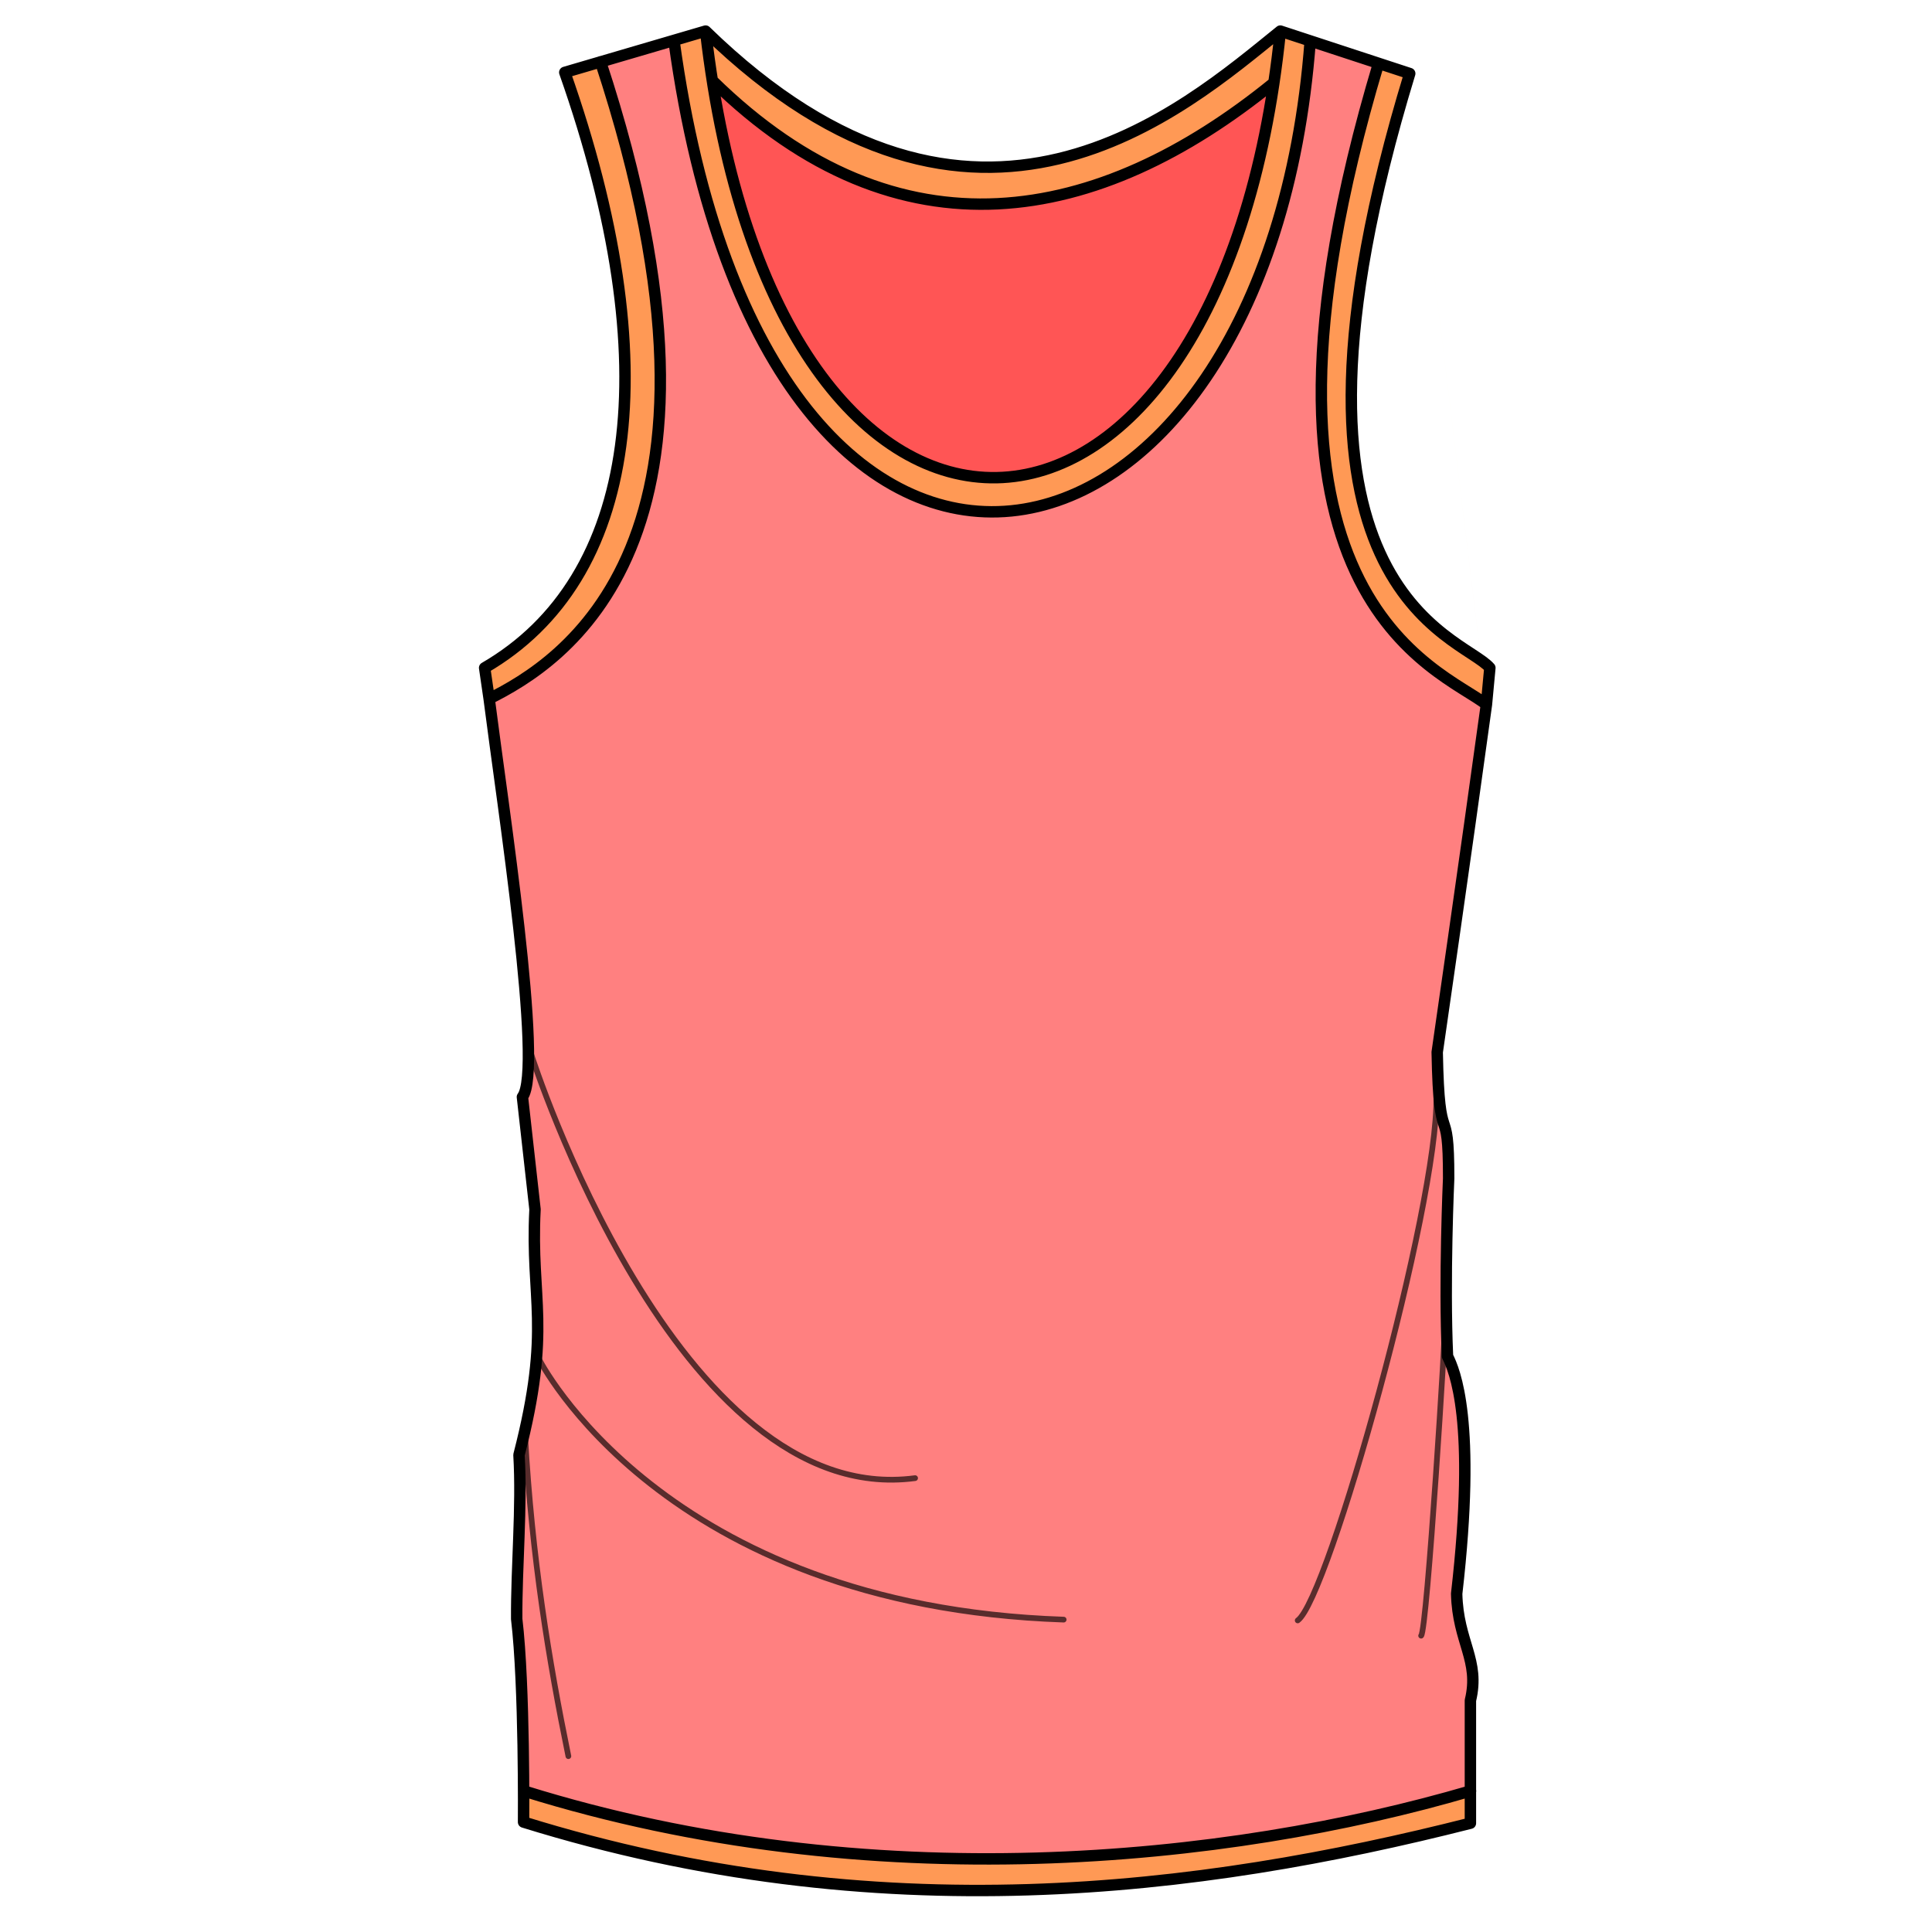 <?xml version="1.0" encoding="UTF-8" standalone="no"?>
<!-- Created with Inkscape (http://www.inkscape.org/) -->

<svg
   xmlns:dc="http://purl.org/dc/elements/1.1/"
   xmlns:cc="http://creativecommons.org/ns#"
   xmlns:rdf="http://www.w3.org/1999/02/22-rdf-syntax-ns#"
   xmlns:svg="http://www.w3.org/2000/svg"
   xmlns="http://www.w3.org/2000/svg"
   xmlns:sodipodi="http://sodipodi.sourceforge.net/DTD/sodipodi-0.dtd"
   xmlns:inkscape="http://www.inkscape.org/namespaces/inkscape"
   viewBox="0 0 256 256"
   id="svg4206"
   version="1.1"
   inkscape:version="0.92.3 (2405546, 2018-03-11)"
   sodipodi:docname="undershirt.svg">
  <style
     id="style3">
    svg { cursor: default; }
  </style>
  <defs
     id="defs4208" />
  <sodipodi:namedview
     id="base"
     pagecolor="#ffffff"
     bordercolor="#666666"
     borderopacity="1.0"
     inkscape:pageopacity="0.0"
     inkscape:pageshadow="2"
     inkscape:zoom="2.8284272"
     inkscape:cx="60.960307"
     inkscape:cy="163.09508"
     inkscape:document-units="px"
     inkscape:current-layer="layer1"
     showgrid="false"
     units="px"
     inkscape:window-width="1920"
     inkscape:window-height="1018"
     inkscape:window-x="-9"
     inkscape:window-y="-9"
     inkscape:window-maximized="1" />
  <g
     inkscape:groupmode="layer"
     id="layer1"
     inkscape:label="layer 2"
     style="display:inline">
    <path
       id="path914"
       style="display:inline;opacity:1;fill:#ff8080;fill-opacity:1;fill-rule:evenodd;stroke:none;stroke-width:1.512;stroke-linecap:round;stroke-linejoin:round;stroke-miterlimit:4;stroke-dasharray:none;stroke-dashoffset:0;stroke-opacity:1;paint-order:normal"
       d="m 190.437,139.423 c 0,0 3.676,-25.347 6.523,-46.064 -5.948,-4.739 -35.569,-13.883 -14.297,-84.951 L 173.607,5.445 C 167.948,80.994 101.75,95.892 89.316,5.461 L 79.576,8.187 C 100.625,72.197 74.109,87.924 64.815,92.598 c 1.814,14.262 7.222,49.128 4.408,52.754 l 1.669,14.899 c -0.618,12.026 2.244,15.6 -2.124,32.534 0.408,6.943 -0.346,14.797 -0.303,21.74 1.062,8.818 0.91,26.909 0.91,26.909 46.959,14.58 89.467,9.284 125.462,0.152 v -16.267 c 1.294,-5.354 -1.667,-7.702 -1.821,-14.139 2.65,-22.977 -0.29,-29.62 -1.214,-31.47 -0.463,-10.113 0.152,-23.564 0.152,-23.564 m -1.517,-16.723 c 0.253,13.75 1.53,5.795 1.517,16.723"
       inkscape:connector-curvature="0"
       sodipodi:nodetypes="ccccccccccccccccccc" />
    <path
       style="display:inline;opacity:1;fill:#ff5555;fill-opacity:1;fill-rule:evenodd;stroke:none;stroke-width:1.512;stroke-linecap:round;stroke-linejoin:round;stroke-miterlimit:4;stroke-dasharray:none;stroke-dashoffset:0;stroke-opacity:1;paint-order:normal"
       d="M 168.691,11.036 C 145.662,29.724 119.18,35.02 94.385,10.667 105.963,84.092 161.986,79.537 169.645,4.111"
       id="path926"
       inkscape:connector-curvature="0"
       sodipodi:nodetypes="ccc" />
    <g
       aria-label="WIFE BEATER"
       transform="matrix(0.55,0,0,0.564,649.297,-88.744)"
       style="font-style:normal;font-weight:normal;font-size:40px;line-height:1.25;font-family:sans-serif;letter-spacing:0px;word-spacing:0px;display:inline;fill:#ffe680;fill-opacity:1;stroke:#ffe600;stroke-width:0.678;stroke-miterlimit:4;stroke-dasharray:none;stroke-opacity:0"
       id="flowRoot982" />
    <path
       id="path963"
       style="display:inline;opacity:1;fill:#ff9955;fill-opacity:1;fill-rule:evenodd;stroke:none;stroke-width:1.512;stroke-linecap:round;stroke-linejoin:round;stroke-miterlimit:4;stroke-dasharray:none;stroke-dashoffset:0;stroke-opacity:1;paint-order:normal"
       d="M 64.815,92.598 C 74.109,87.924 100.625,72.197 79.576,8.187 l -4.74,1.404 C 88.435,48.218 84.502,76.731 64.216,88.493 M 186.796,9.743 C 165.828,78.493 193.693,84.134 197.416,88.493 v 0 l -0.455,4.865 M 64.815,92.598 64.216,88.493 m 5.326,148.858 -0.168,4.082 c 46.958,14.58 89.467,9.284 125.462,0.152 l 0.019,-4.27 c -29.501,5.789 -60.496,18.022 -125.313,0.036 z M 196.96,93.358 C 191.013,88.619 161.391,79.475 182.664,8.408 l 4.132,1.335 M 169.653,4.118 c -7.881,77.607 -66.969,80.196 -76.157,0 v 0 c 35.836,34.908 63.49,10.2 76.157,0 l 3.954,1.327 C 167.948,80.994 101.75,95.892 89.316,5.461 l 4.18,-1.343 0.889,6.549 m 0,0 C 119.183,35.028 145.667,29.733 168.699,11.044 l 0.954,-6.926"
       inkscape:connector-curvature="0"
       sodipodi:nodetypes="ccccccccccccccccccccccccccccc" />
    <path
       sodipodi:nodetypes="ccccccccccccccccccccccccccccccccccccc"
       inkscape:connector-curvature="0"
       d="m 69.542,237.351 c 45.747,14.249 93.047,9.418 125.313,-0.036 m -4.418,-97.893 c 0,0 3.676,-25.347 6.523,-46.064 l 0.455,-4.865 M 182.664,8.408 c -21.273,71.067 8.349,80.211 14.297,84.951 M 64.815,92.598 C 74.109,87.924 100.625,72.197 79.576,8.187 m 13.92,-4.069 c 9.188,80.196 68.276,77.607 76.157,0 m 0,0 17.143,5.625 C 165.828,78.493 193.693,84.134 197.416,88.493 m -6.979,50.929 c 0.253,13.75 1.53,5.795 1.517,16.723 M 93.496,4.118 c 35.836,34.908 63.49,10.2 76.157,0 M 64.216,88.493 C 84.502,76.731 88.435,48.218 74.836,9.591 L 93.496,4.118 M 89.316,5.461 c 12.434,90.431 78.631,75.533 84.29,-0.016 M 94.385,10.667 c 24.798,24.361 51.282,19.066 74.314,0.376 m 23.255,145.102 c 0,0 -0.614,13.451 -0.152,23.564 0.923,1.85 3.864,8.493 1.214,31.47 0.154,6.437 3.114,8.785 1.821,14.139 v 16.267 c -35.995,9.132 -78.504,14.428 -125.462,-0.152 0,0 0.152,-18.091 -0.91,-26.909 -0.043,-6.943 0.712,-14.797 0.303,-21.74 4.368,-16.934 1.506,-20.508 2.124,-32.534 L 69.223,145.352 c 2.814,-3.626 -2.594,-38.492 -4.408,-52.754 l -0.598,-4.105"
       style="display:inline;opacity:1;fill:none;fill-opacity:1;fill-rule:evenodd;stroke:#000000;stroke-width:1.512;stroke-linecap:round;stroke-linejoin:round;stroke-miterlimit:4;stroke-dasharray:none;stroke-dashoffset:0;stroke-opacity:1;paint-order:normal"
       id="path947" />
    <path
       id="path977"
       style="display:inline;opacity:1;fill:none;fill-opacity:1;fill-rule:evenodd;stroke:#000000;stroke-width:0.756;stroke-linecap:round;stroke-linejoin:round;stroke-miterlimit:4;stroke-dasharray:none;stroke-dashoffset:0;stroke-opacity:0.656;paint-order:normal"
       d="m 188.306,216.737 c 0.782,-0.568 3.349,-41.692 3.16,-41.645 m -19.514,39.623 c 4.072,-2.855 18.631,-55.013 18.372,-69.385 M 75.314,232.7 c -2.605,-12.729 -4.818,-26.244 -5.735,-42.355 m 1.805,-10.323 c 0,0 16.354,32.777 69.558,34.586 M 70.418,139.8 c 0,0 19.223,60.275 50.837,56.061"
       inkscape:connector-curvature="0"
       sodipodi:nodetypes="cccccccccc" />
  </g>
</svg>
